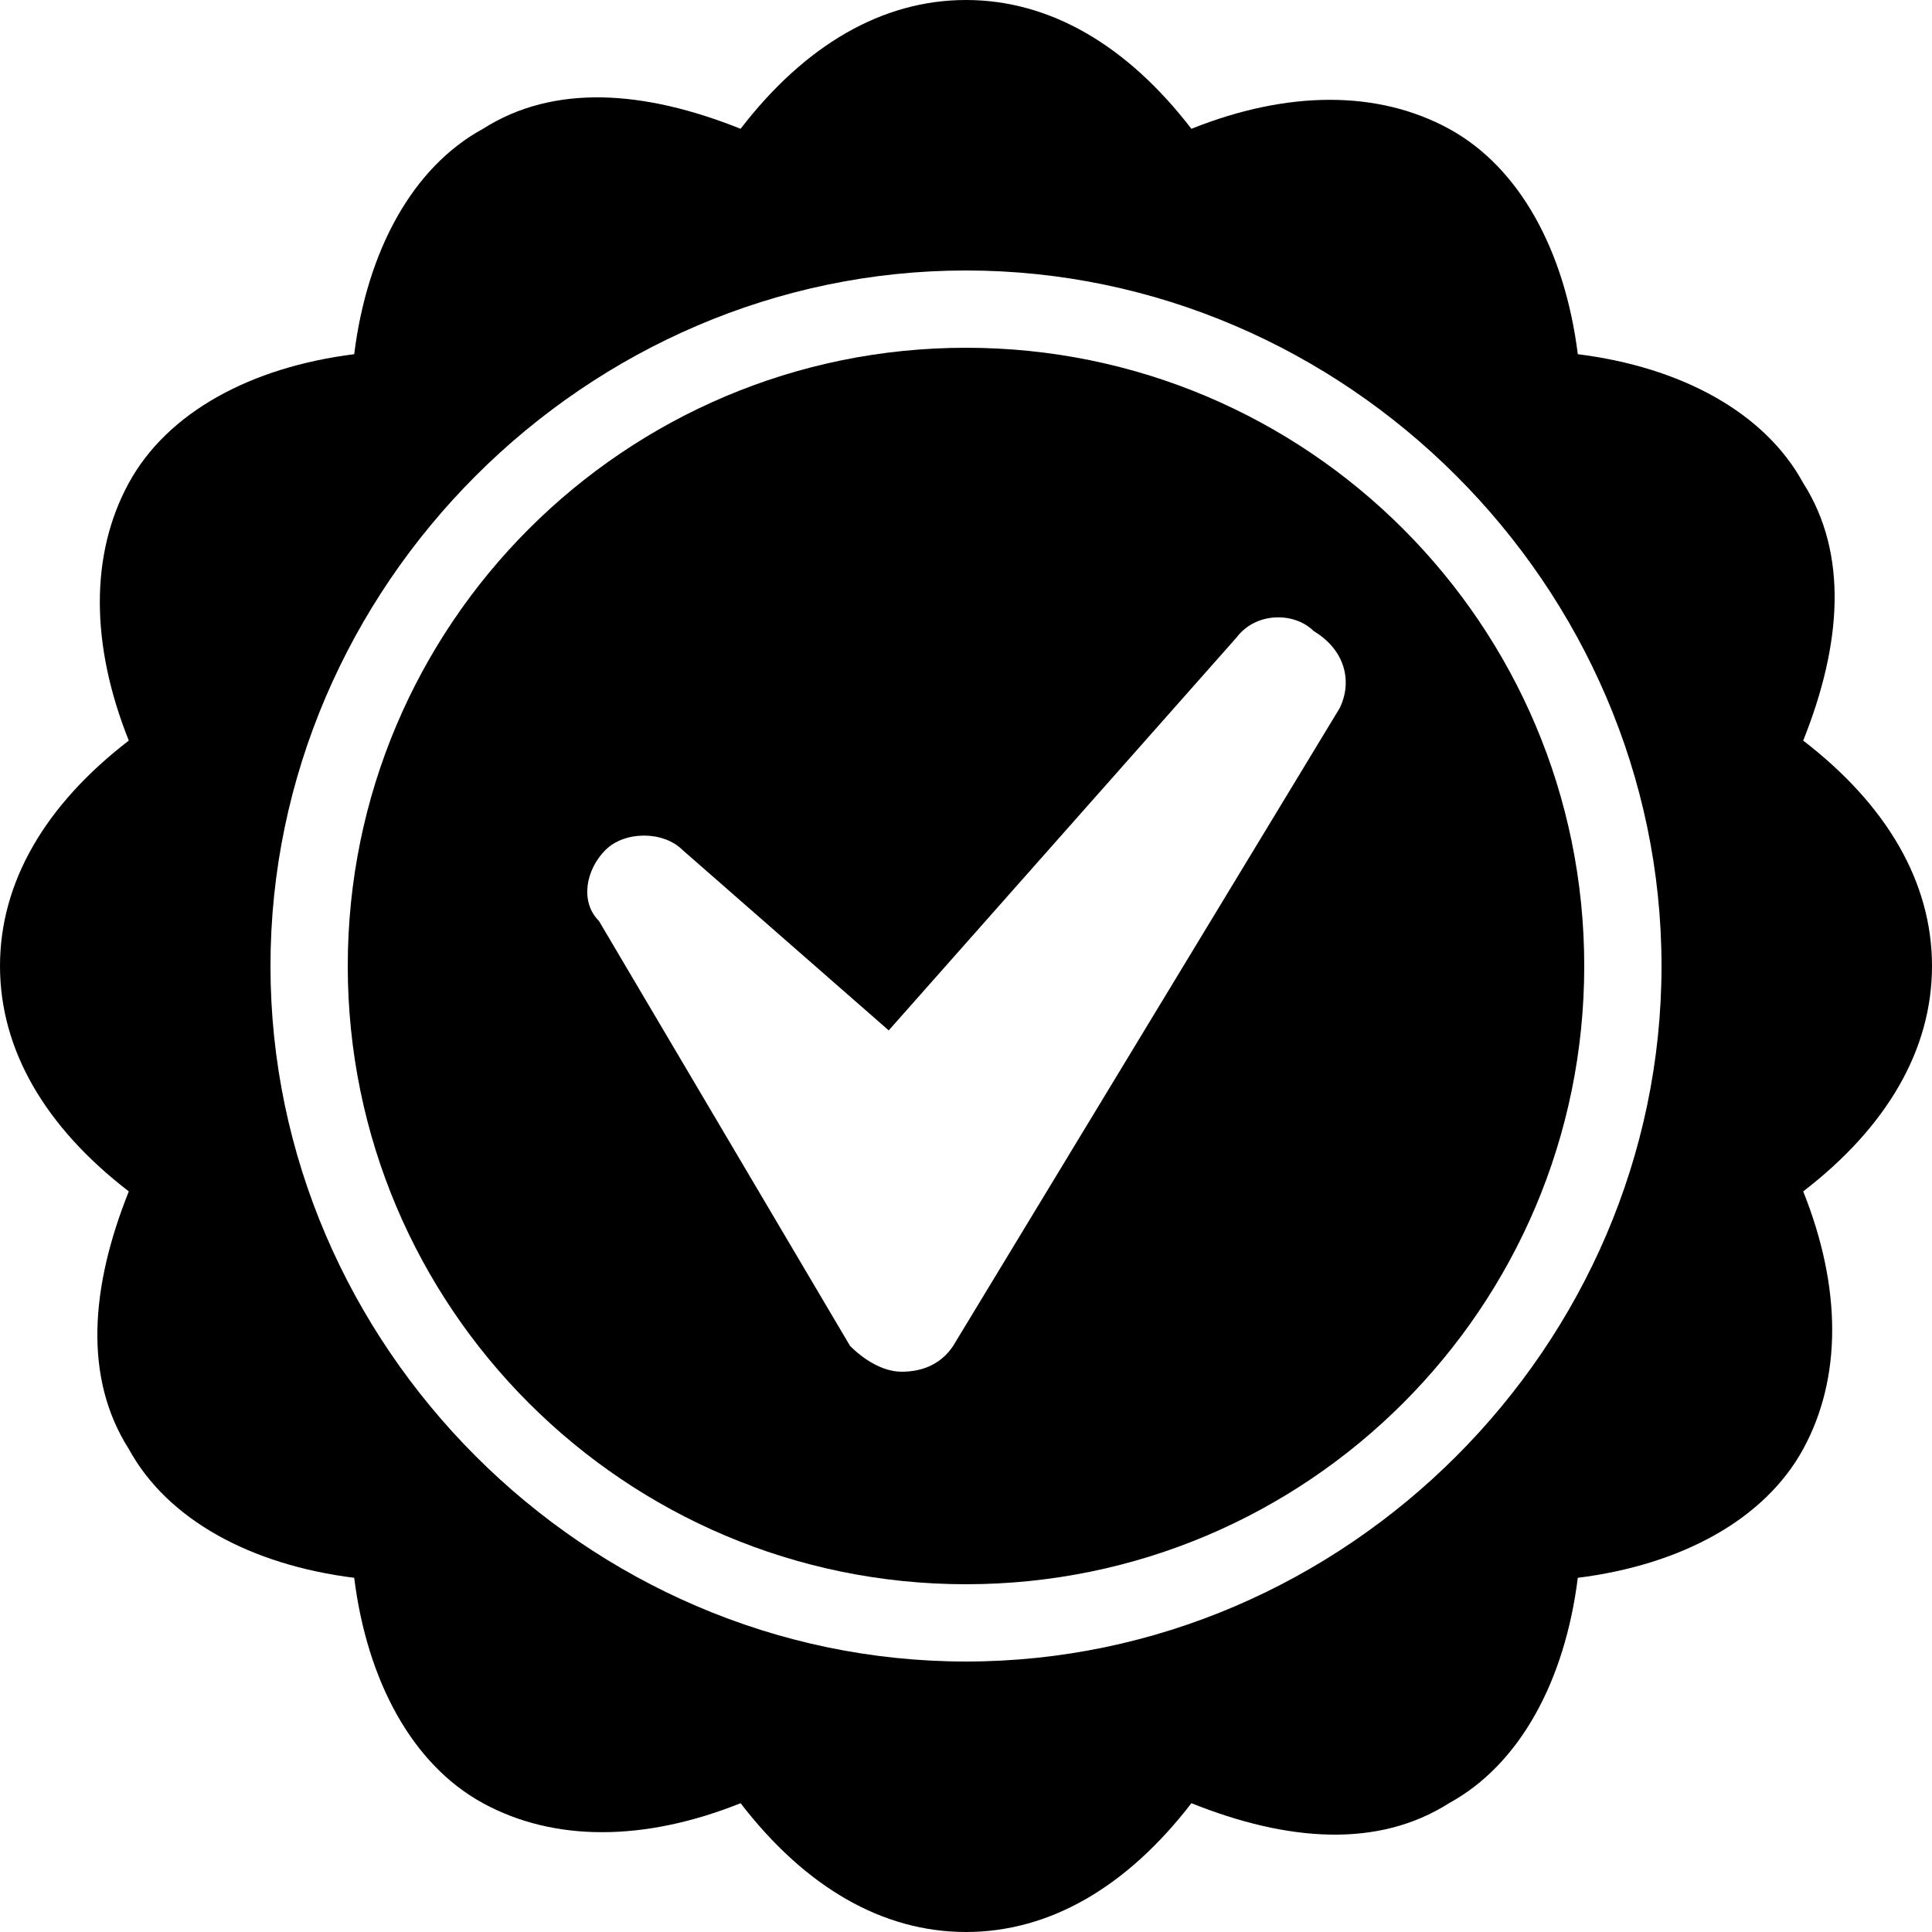 <?xml version="1.0" encoding="utf-8"?>
<!-- Generator: Adobe Illustrator 19.2.1, SVG Export Plug-In . SVG Version: 6.00 Build 0)  -->
<svg version="1.1" id="Layer_1" xmlns="http://www.w3.org/2000/svg" xmlns:xlink="http://www.w3.org/1999/xlink" x="0px" y="0px"
	 viewBox="0 0 30 30" style="enable-background:new 0 0 30 30;" xml:space="preserve">
<path d="M15,25.8C9.1,25.8,4.2,20.9,4.2,15S9.1,4.2,15,4.2S25.8,9.1,25.8,15S20.9,25.8,15,25.8 M30,15c0-1.3-0.7-2.5-2-3.5
	c0.6-1.5,0.7-2.9,0-4c-0.6-1.1-1.9-1.8-3.5-2c-0.2-1.6-0.9-2.9-2-3.5c-1.1-0.6-2.5-0.6-4,0c-1-1.3-2.2-2-3.5-2s-2.5,0.7-3.5,2
	c-1.5-0.6-2.9-0.7-4,0c-1.1,0.6-1.8,1.9-2,3.5C3.9,5.7,2.6,6.4,2,7.5c-0.6,1.1-0.6,2.5,0,4c-1.3,1-2,2.2-2,3.5c0,1.3,0.7,2.5,2,3.5
	c-0.6,1.5-0.7,2.9,0,4c0.6,1.1,1.9,1.8,3.5,2c0.2,1.6,0.9,2.9,2,3.5c1.1,0.6,2.5,0.6,4,0c1,1.3,2.2,2,3.5,2s2.5-0.7,3.5-2
	c1.5,0.6,2.9,0.7,4,0c1.1-0.6,1.8-1.9,2-3.5c1.6-0.2,2.9-0.9,3.5-2c0.6-1.1,0.6-2.5,0-4C29.3,17.5,30,16.3,30,15"/>
<path d="M20.8,11l-6,9.9c-0.2,0.3-0.5,0.4-0.8,0.4h0c-0.3,0-0.6-0.2-0.8-0.4l-3.9-6.6C9,14,9.1,13.5,9.4,13.2c0.3-0.3,0.9-0.3,1.2,0
	l3.2,2.8l5.4-6.1c0.3-0.4,0.9-0.4,1.2-0.1C20.9,10.1,21,10.6,20.8,11 M15,5.4c-5.3,0-9.6,4.3-9.6,9.6c0,5.3,4.3,9.6,9.6,9.6
	s9.6-4.3,9.6-9.6C24.6,9.7,20.3,5.4,15,5.4"/>
</svg>
